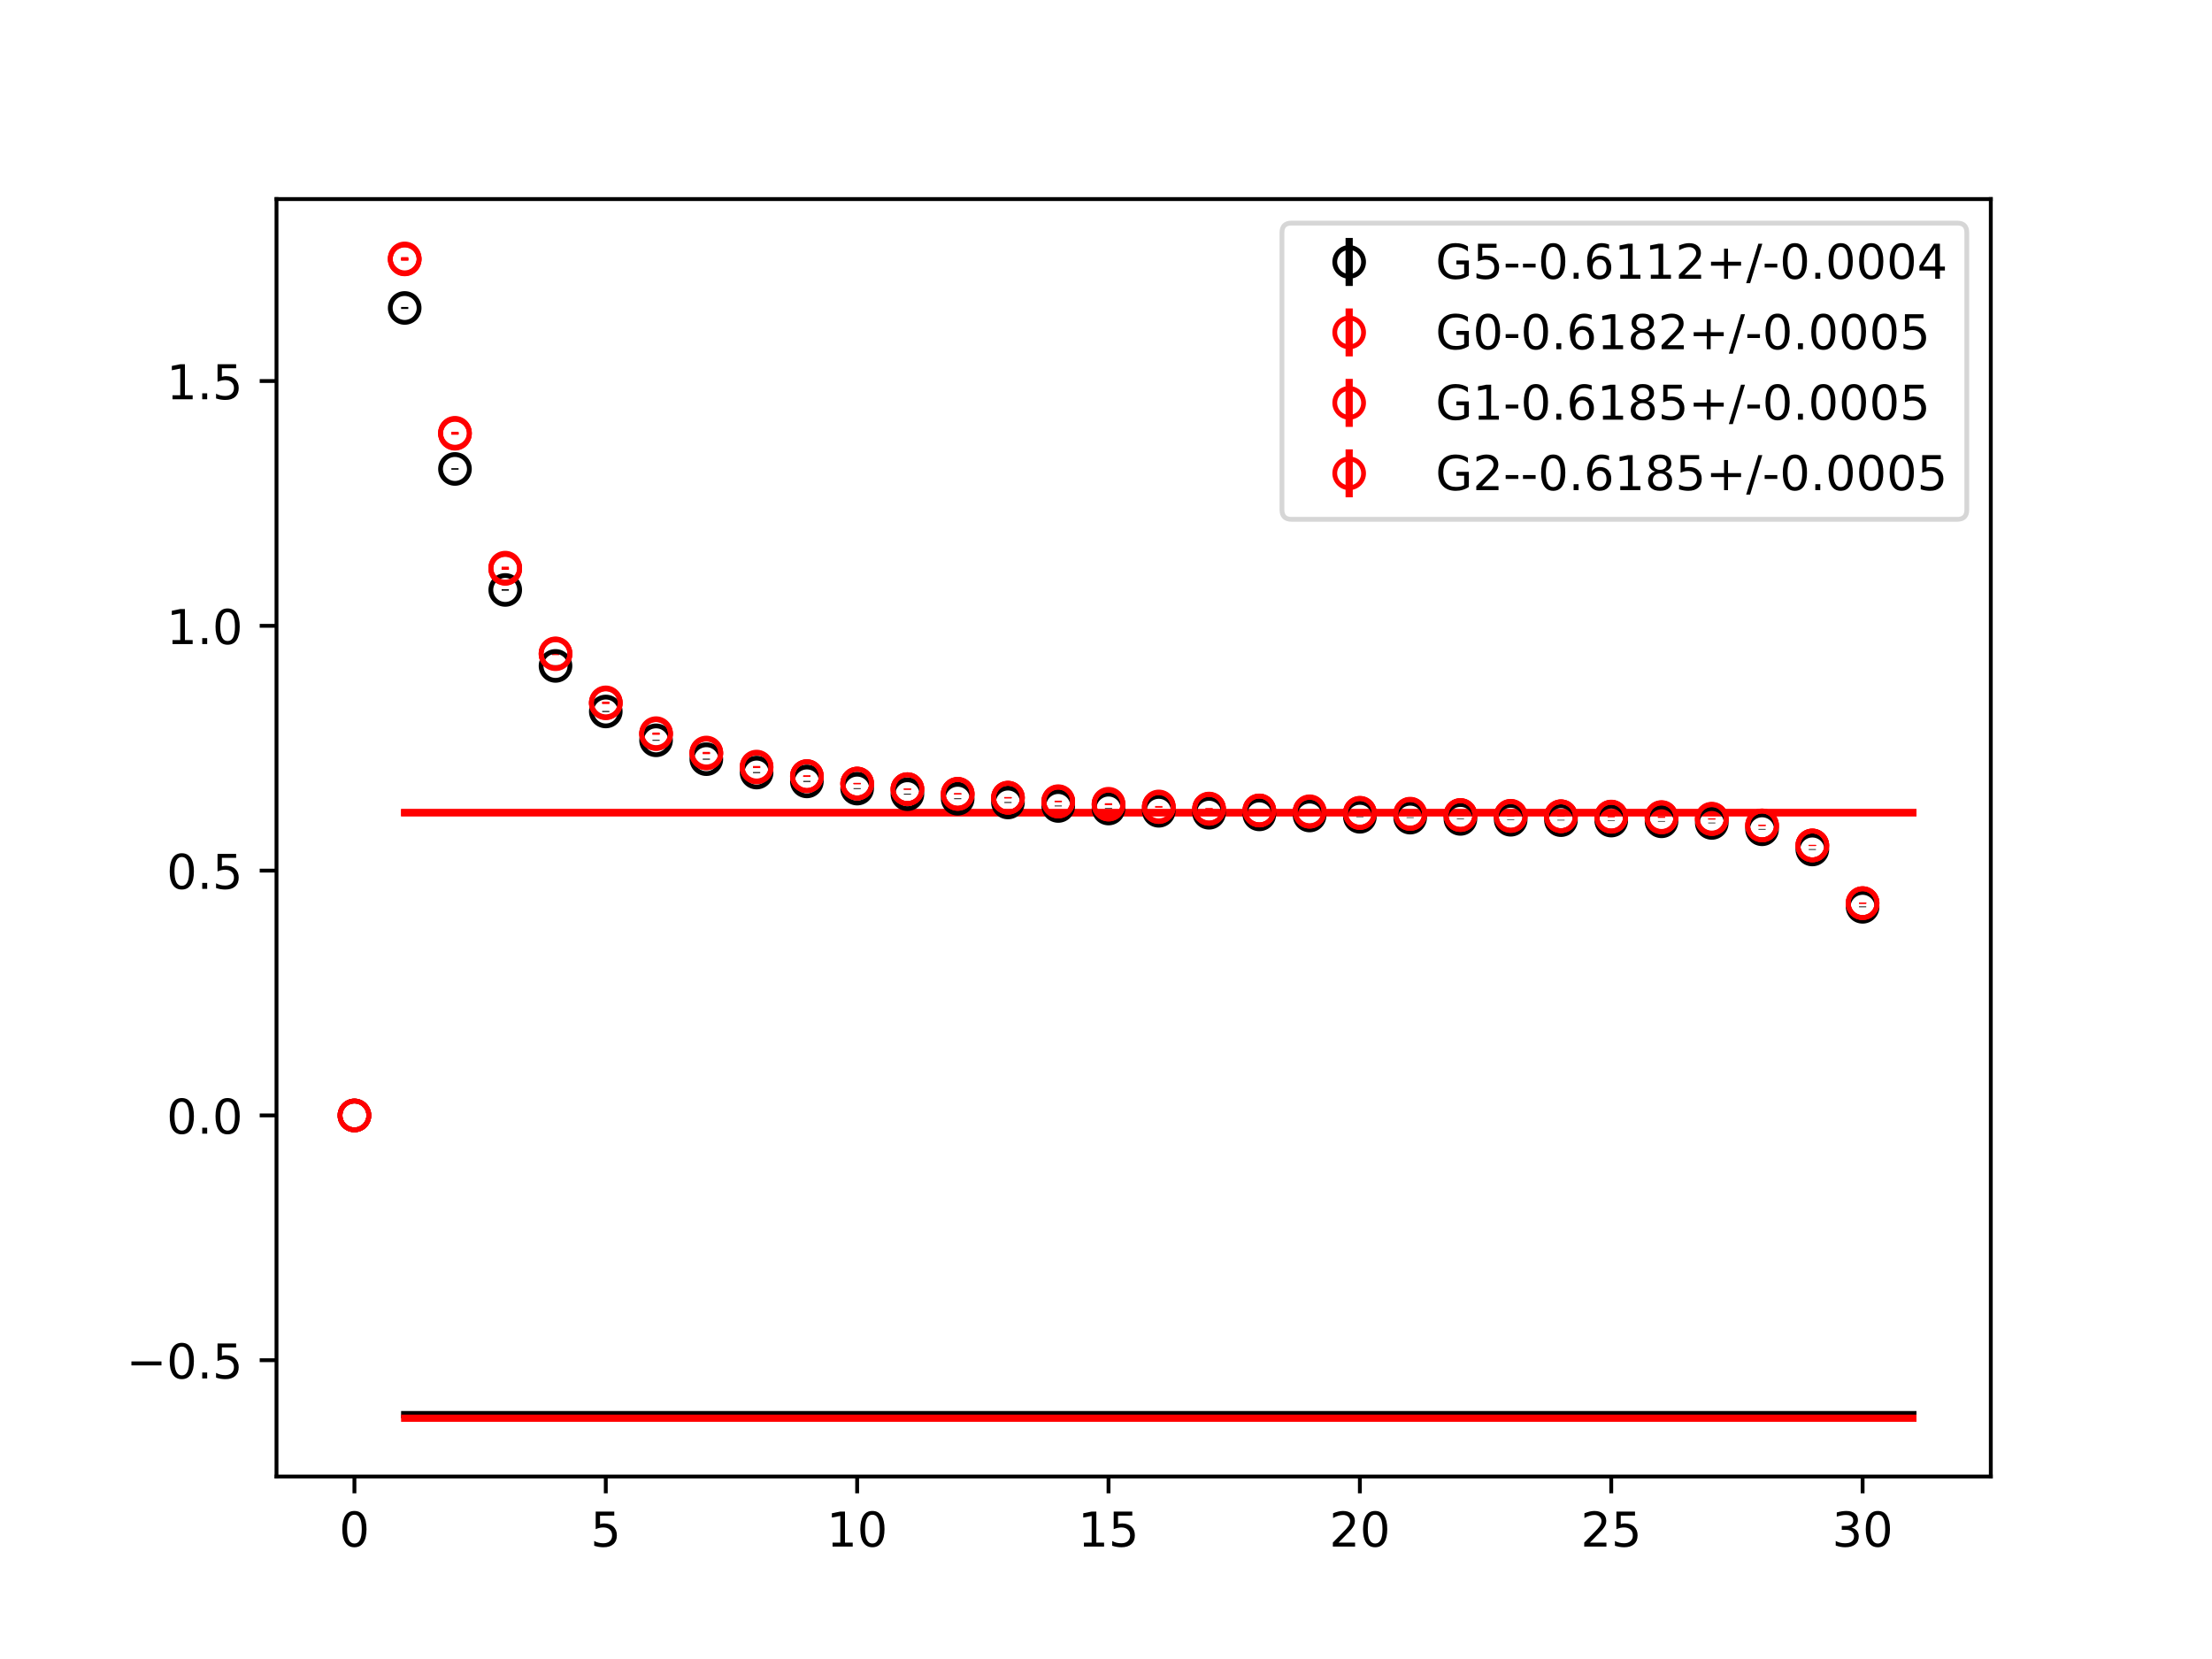 <?xml version="1.0" encoding="utf-8" standalone="no"?>
<!DOCTYPE svg PUBLIC "-//W3C//DTD SVG 1.1//EN"
  "http://www.w3.org/Graphics/SVG/1.1/DTD/svg11.dtd">
<!-- Created with matplotlib (https://matplotlib.org/) -->
<svg height="345.6pt" version="1.1" viewBox="0 0 460.8 345.6" width="460.8pt" xmlns="http://www.w3.org/2000/svg" xmlns:xlink="http://www.w3.org/1999/xlink">
 <defs>
  <style type="text/css">
*{stroke-linecap:butt;stroke-linejoin:round;}
  </style>
 </defs>
 <g id="figure_1">
  <g id="patch_1">
   <path d="M 0 345.6 
L 460.8 345.6 
L 460.8 0 
L 0 0 
z
" style="fill:#ffffff;"/>
  </g>
  <g id="axes_1">
   <g id="patch_2">
    <path d="M 57.6 307.584 
L 414.72 307.584 
L 414.72 41.472 
L 57.6 41.472 
z
" style="fill:#ffffff;"/>
   </g>
   <g id="PolyCollection_1">
    <defs>
     <path d="M 84.305 -50.947 
L 84.305 -50.859 
L 94.778 -50.859 
L 105.251 -50.859 
L 115.724 -50.859 
L 126.196 -50.859 
L 136.669 -50.859 
L 147.142 -50.859 
L 157.615 -50.859 
L 168.087 -50.859 
L 178.56 -50.859 
L 189.033 -50.859 
L 199.505 -50.859 
L 209.978 -50.859 
L 220.451 -50.859 
L 230.924 -50.859 
L 241.396 -50.859 
L 251.869 -50.859 
L 262.342 -50.859 
L 272.815 -50.859 
L 283.287 -50.859 
L 293.76 -50.859 
L 304.233 -50.859 
L 314.705 -50.859 
L 325.178 -50.859 
L 335.651 -50.859 
L 346.124 -50.859 
L 356.596 -50.859 
L 367.069 -50.859 
L 377.542 -50.859 
L 388.015 -50.859 
L 398.487 -50.859 
L 398.487 -50.947 
L 398.487 -50.947 
L 388.015 -50.947 
L 377.542 -50.947 
L 367.069 -50.947 
L 356.596 -50.947 
L 346.124 -50.947 
L 335.651 -50.947 
L 325.178 -50.947 
L 314.705 -50.947 
L 304.233 -50.947 
L 293.76 -50.947 
L 283.287 -50.947 
L 272.815 -50.947 
L 262.342 -50.947 
L 251.869 -50.947 
L 241.396 -50.947 
L 230.924 -50.947 
L 220.451 -50.947 
L 209.978 -50.947 
L 199.505 -50.947 
L 189.033 -50.947 
L 178.56 -50.947 
L 168.087 -50.947 
L 157.615 -50.947 
L 147.142 -50.947 
L 136.669 -50.947 
L 126.196 -50.947 
L 115.724 -50.947 
L 105.251 -50.947 
L 94.778 -50.947 
L 84.305 -50.947 
z
" id="ma01096bac4" style="stroke:#808080;stroke-opacity:0.4;"/>
    </defs>
    <g clip-path="url(#p8b310a3692)">
     <use style="fill:#808080;fill-opacity:0.4;stroke:#808080;stroke-opacity:0.4;" x="0" xlink:href="#ma01096bac4" y="345.6"/>
    </g>
   </g>
   <g id="PolyCollection_2">
    <defs>
     <path d="M 84.305 -176.341 
L 84.305 -176.245 
L 94.778 -176.245 
L 105.251 -176.245 
L 115.724 -176.245 
L 126.196 -176.245 
L 136.669 -176.245 
L 147.142 -176.245 
L 157.615 -176.245 
L 168.087 -176.245 
L 178.56 -176.245 
L 189.033 -176.245 
L 199.505 -176.245 
L 209.978 -176.245 
L 220.451 -176.245 
L 230.924 -176.245 
L 241.396 -176.245 
L 251.869 -176.245 
L 262.342 -176.245 
L 272.815 -176.245 
L 283.287 -176.245 
L 293.76 -176.245 
L 304.233 -176.245 
L 314.705 -176.245 
L 325.178 -176.245 
L 335.651 -176.245 
L 346.124 -176.245 
L 356.596 -176.245 
L 367.069 -176.245 
L 377.542 -176.245 
L 388.015 -176.245 
L 398.487 -176.245 
L 398.487 -176.341 
L 398.487 -176.341 
L 388.015 -176.341 
L 377.542 -176.341 
L 367.069 -176.341 
L 356.596 -176.341 
L 346.124 -176.341 
L 335.651 -176.341 
L 325.178 -176.341 
L 314.705 -176.341 
L 304.233 -176.341 
L 293.76 -176.341 
L 283.287 -176.341 
L 272.815 -176.341 
L 262.342 -176.341 
L 251.869 -176.341 
L 241.396 -176.341 
L 230.924 -176.341 
L 220.451 -176.341 
L 209.978 -176.341 
L 199.505 -176.341 
L 189.033 -176.341 
L 178.56 -176.341 
L 168.087 -176.341 
L 157.615 -176.341 
L 147.142 -176.341 
L 136.669 -176.341 
L 126.196 -176.341 
L 115.724 -176.341 
L 105.251 -176.341 
L 94.778 -176.341 
L 84.305 -176.341 
z
" id="m3ce24b4296" style="stroke:#ff6347;stroke-opacity:0.4;"/>
    </defs>
    <g clip-path="url(#p8b310a3692)">
     <use style="fill:#ff6347;fill-opacity:0.4;stroke:#ff6347;stroke-opacity:0.4;" x="0" xlink:href="#m3ce24b4296" y="345.6"/>
    </g>
   </g>
   <g id="PolyCollection_3">
    <defs>
     <path d="M 84.305 -176.365 
L 84.305 -176.263 
L 94.778 -176.263 
L 105.251 -176.263 
L 115.724 -176.263 
L 126.196 -176.263 
L 136.669 -176.263 
L 147.142 -176.263 
L 157.615 -176.263 
L 168.087 -176.263 
L 178.56 -176.263 
L 189.033 -176.263 
L 199.505 -176.263 
L 209.978 -176.263 
L 220.451 -176.263 
L 230.924 -176.263 
L 241.396 -176.263 
L 251.869 -176.263 
L 262.342 -176.263 
L 272.815 -176.263 
L 283.287 -176.263 
L 293.76 -176.263 
L 304.233 -176.263 
L 314.705 -176.263 
L 325.178 -176.263 
L 335.651 -176.263 
L 346.124 -176.263 
L 356.596 -176.263 
L 367.069 -176.263 
L 377.542 -176.263 
L 388.015 -176.263 
L 398.487 -176.263 
L 398.487 -176.365 
L 398.487 -176.365 
L 388.015 -176.365 
L 377.542 -176.365 
L 367.069 -176.365 
L 356.596 -176.365 
L 346.124 -176.365 
L 335.651 -176.365 
L 325.178 -176.365 
L 314.705 -176.365 
L 304.233 -176.365 
L 293.76 -176.365 
L 283.287 -176.365 
L 272.815 -176.365 
L 262.342 -176.365 
L 251.869 -176.365 
L 241.396 -176.365 
L 230.924 -176.365 
L 220.451 -176.365 
L 209.978 -176.365 
L 199.505 -176.365 
L 189.033 -176.365 
L 178.56 -176.365 
L 168.087 -176.365 
L 157.615 -176.365 
L 147.142 -176.365 
L 136.669 -176.365 
L 126.196 -176.365 
L 115.724 -176.365 
L 105.251 -176.365 
L 94.778 -176.365 
L 84.305 -176.365 
z
" id="m343deb4ef0" style="stroke:#ff6347;stroke-opacity:0.4;"/>
    </defs>
    <g clip-path="url(#p8b310a3692)">
     <use style="fill:#ff6347;fill-opacity:0.4;stroke:#ff6347;stroke-opacity:0.4;" x="0" xlink:href="#m343deb4ef0" y="345.6"/>
    </g>
   </g>
   <g id="PolyCollection_4">
    <defs>
     <path d="M 84.305 -50.207 
L 84.305 -50.112 
L 94.778 -50.112 
L 105.251 -50.112 
L 115.724 -50.112 
L 126.196 -50.112 
L 136.669 -50.112 
L 147.142 -50.112 
L 157.615 -50.112 
L 168.087 -50.112 
L 178.56 -50.112 
L 189.033 -50.112 
L 199.505 -50.112 
L 209.978 -50.112 
L 220.451 -50.112 
L 230.924 -50.112 
L 241.396 -50.112 
L 251.869 -50.112 
L 262.342 -50.112 
L 272.815 -50.112 
L 283.287 -50.112 
L 293.76 -50.112 
L 304.233 -50.112 
L 314.705 -50.112 
L 325.178 -50.112 
L 335.651 -50.112 
L 346.124 -50.112 
L 356.596 -50.112 
L 367.069 -50.112 
L 377.542 -50.112 
L 388.015 -50.112 
L 398.487 -50.112 
L 398.487 -50.207 
L 398.487 -50.207 
L 388.015 -50.207 
L 377.542 -50.207 
L 367.069 -50.207 
L 356.596 -50.207 
L 346.124 -50.207 
L 335.651 -50.207 
L 325.178 -50.207 
L 314.705 -50.207 
L 304.233 -50.207 
L 293.76 -50.207 
L 283.287 -50.207 
L 272.815 -50.207 
L 262.342 -50.207 
L 251.869 -50.207 
L 241.396 -50.207 
L 230.924 -50.207 
L 220.451 -50.207 
L 209.978 -50.207 
L 199.505 -50.207 
L 189.033 -50.207 
L 178.56 -50.207 
L 168.087 -50.207 
L 157.615 -50.207 
L 147.142 -50.207 
L 136.669 -50.207 
L 126.196 -50.207 
L 115.724 -50.207 
L 105.251 -50.207 
L 94.778 -50.207 
L 84.305 -50.207 
z
" id="m5641abc594" style="stroke:#ff6347;stroke-opacity:0.4;"/>
    </defs>
    <g clip-path="url(#p8b310a3692)">
     <use style="fill:#ff6347;fill-opacity:0.4;stroke:#ff6347;stroke-opacity:0.4;" x="0" xlink:href="#m5641abc594" y="345.6"/>
    </g>
   </g>
   <g id="matplotlib.axis_1">
    <g id="xtick_1">
     <g id="line2d_1">
      <defs>
       <path d="M 0 0 
L 0 3.5 
" id="mb428e36e4c" style="stroke:#000000;stroke-width:0.8;"/>
      </defs>
      <g>
       <use style="stroke:#000000;stroke-width:0.8;" x="73.833" xlink:href="#mb428e36e4c" y="307.584"/>
      </g>
     </g>
     <g id="text_1">
      <!-- 0 -->
      <defs>
       <path d="M 31.781 66.406 
Q 24.172 66.406 20.328 58.906 
Q 16.5 51.422 16.5 36.375 
Q 16.5 21.391 20.328 13.891 
Q 24.172 6.391 31.781 6.391 
Q 39.453 6.391 43.281 13.891 
Q 47.125 21.391 47.125 36.375 
Q 47.125 51.422 43.281 58.906 
Q 39.453 66.406 31.781 66.406 
z
M 31.781 74.219 
Q 44.047 74.219 50.516 64.516 
Q 56.984 54.828 56.984 36.375 
Q 56.984 17.969 50.516 8.266 
Q 44.047 -1.422 31.781 -1.422 
Q 19.531 -1.422 13.062 8.266 
Q 6.594 17.969 6.594 36.375 
Q 6.594 54.828 13.062 64.516 
Q 19.531 74.219 31.781 74.219 
z
" id="DejaVuSans-48"/>
      </defs>
      <g transform="translate(70.651 322.182)scale(0.1 -0.1)">
       <use xlink:href="#DejaVuSans-48"/>
      </g>
     </g>
    </g>
    <g id="xtick_2">
     <g id="line2d_2">
      <g>
       <use style="stroke:#000000;stroke-width:0.8;" x="126.196" xlink:href="#mb428e36e4c" y="307.584"/>
      </g>
     </g>
     <g id="text_2">
      <!-- 5 -->
      <defs>
       <path d="M 10.797 72.906 
L 49.516 72.906 
L 49.516 64.594 
L 19.828 64.594 
L 19.828 46.734 
Q 21.969 47.469 24.109 47.828 
Q 26.266 48.188 28.422 48.188 
Q 40.625 48.188 47.75 41.5 
Q 54.891 34.812 54.891 23.391 
Q 54.891 11.625 47.562 5.094 
Q 40.234 -1.422 26.906 -1.422 
Q 22.312 -1.422 17.547 -0.641 
Q 12.797 0.141 7.719 1.703 
L 7.719 11.625 
Q 12.109 9.234 16.797 8.062 
Q 21.484 6.891 26.703 6.891 
Q 35.156 6.891 40.078 11.328 
Q 45.016 15.766 45.016 23.391 
Q 45.016 31 40.078 35.438 
Q 35.156 39.891 26.703 39.891 
Q 22.75 39.891 18.812 39.016 
Q 14.891 38.141 10.797 36.281 
z
" id="DejaVuSans-53"/>
      </defs>
      <g transform="translate(123.015 322.182)scale(0.1 -0.1)">
       <use xlink:href="#DejaVuSans-53"/>
      </g>
     </g>
    </g>
    <g id="xtick_3">
     <g id="line2d_3">
      <g>
       <use style="stroke:#000000;stroke-width:0.8;" x="178.56" xlink:href="#mb428e36e4c" y="307.584"/>
      </g>
     </g>
     <g id="text_3">
      <!-- 10 -->
      <defs>
       <path d="M 12.406 8.297 
L 28.516 8.297 
L 28.516 63.922 
L 10.984 60.406 
L 10.984 69.391 
L 28.422 72.906 
L 38.281 72.906 
L 38.281 8.297 
L 54.391 8.297 
L 54.391 0 
L 12.406 0 
z
" id="DejaVuSans-49"/>
      </defs>
      <g transform="translate(172.197 322.182)scale(0.1 -0.1)">
       <use xlink:href="#DejaVuSans-49"/>
       <use x="63.623" xlink:href="#DejaVuSans-48"/>
      </g>
     </g>
    </g>
    <g id="xtick_4">
     <g id="line2d_4">
      <g>
       <use style="stroke:#000000;stroke-width:0.8;" x="230.924" xlink:href="#mb428e36e4c" y="307.584"/>
      </g>
     </g>
     <g id="text_4">
      <!-- 15 -->
      <g transform="translate(224.561 322.182)scale(0.1 -0.1)">
       <use xlink:href="#DejaVuSans-49"/>
       <use x="63.623" xlink:href="#DejaVuSans-53"/>
      </g>
     </g>
    </g>
    <g id="xtick_5">
     <g id="line2d_5">
      <g>
       <use style="stroke:#000000;stroke-width:0.8;" x="283.287" xlink:href="#mb428e36e4c" y="307.584"/>
      </g>
     </g>
     <g id="text_5">
      <!-- 20 -->
      <defs>
       <path d="M 19.188 8.297 
L 53.609 8.297 
L 53.609 0 
L 7.328 0 
L 7.328 8.297 
Q 12.938 14.109 22.625 23.891 
Q 32.328 33.688 34.812 36.531 
Q 39.547 41.844 41.422 45.531 
Q 43.312 49.219 43.312 52.781 
Q 43.312 58.594 39.234 62.25 
Q 35.156 65.922 28.609 65.922 
Q 23.969 65.922 18.812 64.312 
Q 13.672 62.703 7.812 59.422 
L 7.812 69.391 
Q 13.766 71.781 18.938 73 
Q 24.125 74.219 28.422 74.219 
Q 39.75 74.219 46.484 68.547 
Q 53.219 62.891 53.219 53.422 
Q 53.219 48.922 51.531 44.891 
Q 49.859 40.875 45.406 35.406 
Q 44.188 33.984 37.641 27.219 
Q 31.109 20.453 19.188 8.297 
z
" id="DejaVuSans-50"/>
      </defs>
      <g transform="translate(276.925 322.182)scale(0.1 -0.1)">
       <use xlink:href="#DejaVuSans-50"/>
       <use x="63.623" xlink:href="#DejaVuSans-48"/>
      </g>
     </g>
    </g>
    <g id="xtick_6">
     <g id="line2d_6">
      <g>
       <use style="stroke:#000000;stroke-width:0.8;" x="335.651" xlink:href="#mb428e36e4c" y="307.584"/>
      </g>
     </g>
     <g id="text_6">
      <!-- 25 -->
      <g transform="translate(329.288 322.182)scale(0.1 -0.1)">
       <use xlink:href="#DejaVuSans-50"/>
       <use x="63.623" xlink:href="#DejaVuSans-53"/>
      </g>
     </g>
    </g>
    <g id="xtick_7">
     <g id="line2d_7">
      <g>
       <use style="stroke:#000000;stroke-width:0.8;" x="388.015" xlink:href="#mb428e36e4c" y="307.584"/>
      </g>
     </g>
     <g id="text_7">
      <!-- 30 -->
      <defs>
       <path d="M 40.578 39.312 
Q 47.656 37.797 51.625 33 
Q 55.609 28.219 55.609 21.188 
Q 55.609 10.406 48.188 4.484 
Q 40.766 -1.422 27.094 -1.422 
Q 22.516 -1.422 17.656 -0.516 
Q 12.797 0.391 7.625 2.203 
L 7.625 11.719 
Q 11.719 9.328 16.594 8.109 
Q 21.484 6.891 26.812 6.891 
Q 36.078 6.891 40.938 10.547 
Q 45.797 14.203 45.797 21.188 
Q 45.797 27.641 41.281 31.266 
Q 36.766 34.906 28.719 34.906 
L 20.219 34.906 
L 20.219 43.016 
L 29.109 43.016 
Q 36.375 43.016 40.234 45.922 
Q 44.094 48.828 44.094 54.297 
Q 44.094 59.906 40.109 62.906 
Q 36.141 65.922 28.719 65.922 
Q 24.656 65.922 20.016 65.031 
Q 15.375 64.156 9.812 62.312 
L 9.812 71.094 
Q 15.438 72.656 20.344 73.438 
Q 25.25 74.219 29.594 74.219 
Q 40.828 74.219 47.359 69.109 
Q 53.906 64.016 53.906 55.328 
Q 53.906 49.266 50.438 45.094 
Q 46.969 40.922 40.578 39.312 
z
" id="DejaVuSans-51"/>
      </defs>
      <g transform="translate(381.652 322.182)scale(0.1 -0.1)">
       <use xlink:href="#DejaVuSans-51"/>
       <use x="63.623" xlink:href="#DejaVuSans-48"/>
      </g>
     </g>
    </g>
   </g>
   <g id="matplotlib.axis_2">
    <g id="ytick_1">
     <g id="line2d_8">
      <defs>
       <path d="M 0 0 
L -3.5 0 
" id="m4d11b89b4a" style="stroke:#000000;stroke-width:0.8;"/>
      </defs>
      <g>
       <use style="stroke:#000000;stroke-width:0.8;" x="57.6" xlink:href="#m4d11b89b4a" y="283.359"/>
      </g>
     </g>
     <g id="text_8">
      <!-- −0.5 -->
      <defs>
       <path d="M 10.594 35.5 
L 73.188 35.5 
L 73.188 27.203 
L 10.594 27.203 
z
" id="DejaVuSans-8722"/>
       <path d="M 10.688 12.406 
L 21 12.406 
L 21 0 
L 10.688 0 
z
" id="DejaVuSans-46"/>
      </defs>
      <g transform="translate(26.317 287.158)scale(0.1 -0.1)">
       <use xlink:href="#DejaVuSans-8722"/>
       <use x="83.789" xlink:href="#DejaVuSans-48"/>
       <use x="147.412" xlink:href="#DejaVuSans-46"/>
       <use x="179.199" xlink:href="#DejaVuSans-53"/>
      </g>
     </g>
    </g>
    <g id="ytick_2">
     <g id="line2d_9">
      <g>
       <use style="stroke:#000000;stroke-width:0.8;" x="57.6" xlink:href="#m4d11b89b4a" y="232.363"/>
      </g>
     </g>
     <g id="text_9">
      <!-- 0.0 -->
      <g transform="translate(34.697 236.162)scale(0.1 -0.1)">
       <use xlink:href="#DejaVuSans-48"/>
       <use x="63.623" xlink:href="#DejaVuSans-46"/>
       <use x="95.41" xlink:href="#DejaVuSans-48"/>
      </g>
     </g>
    </g>
    <g id="ytick_3">
     <g id="line2d_10">
      <g>
       <use style="stroke:#000000;stroke-width:0.8;" x="57.6" xlink:href="#m4d11b89b4a" y="181.367"/>
      </g>
     </g>
     <g id="text_10">
      <!-- 0.5 -->
      <g transform="translate(34.697 185.166)scale(0.1 -0.1)">
       <use xlink:href="#DejaVuSans-48"/>
       <use x="63.623" xlink:href="#DejaVuSans-46"/>
       <use x="95.41" xlink:href="#DejaVuSans-53"/>
      </g>
     </g>
    </g>
    <g id="ytick_4">
     <g id="line2d_11">
      <g>
       <use style="stroke:#000000;stroke-width:0.8;" x="57.6" xlink:href="#m4d11b89b4a" y="130.371"/>
      </g>
     </g>
     <g id="text_11">
      <!-- 1.0 -->
      <g transform="translate(34.697 134.17)scale(0.1 -0.1)">
       <use xlink:href="#DejaVuSans-49"/>
       <use x="63.623" xlink:href="#DejaVuSans-46"/>
       <use x="95.41" xlink:href="#DejaVuSans-48"/>
      </g>
     </g>
    </g>
    <g id="ytick_5">
     <g id="line2d_12">
      <g>
       <use style="stroke:#000000;stroke-width:0.8;" x="57.6" xlink:href="#m4d11b89b4a" y="79.375"/>
      </g>
     </g>
     <g id="text_12">
      <!-- 1.5 -->
      <g transform="translate(34.697 83.175)scale(0.1 -0.1)">
       <use xlink:href="#DejaVuSans-49"/>
       <use x="63.623" xlink:href="#DejaVuSans-46"/>
       <use x="95.41" xlink:href="#DejaVuSans-53"/>
      </g>
     </g>
    </g>
   </g>
   <g id="LineCollection_1">
    <path clip-path="url(#p8b310a3692)" d="M 73.833 232.363 
L 73.833 232.363 
" style="fill:none;stroke:#000000;stroke-width:1.5;"/>
    <path clip-path="url(#p8b310a3692)" d="M 84.305 64.362 
L 84.305 63.945 
" style="fill:none;stroke:#000000;stroke-width:1.5;"/>
    <path clip-path="url(#p8b310a3692)" d="M 94.778 97.852 
L 94.778 97.53 
" style="fill:none;stroke:#000000;stroke-width:1.5;"/>
    <path clip-path="url(#p8b310a3692)" d="M 105.251 123.053 
L 105.251 122.74 
" style="fill:none;stroke:#000000;stroke-width:1.5;"/>
    <path clip-path="url(#p8b310a3692)" d="M 115.724 138.863 
L 115.724 138.578 
" style="fill:none;stroke:#000000;stroke-width:1.5;"/>
    <path clip-path="url(#p8b310a3692)" d="M 126.196 148.326 
L 126.196 148.104 
" style="fill:none;stroke:#000000;stroke-width:1.5;"/>
    <path clip-path="url(#p8b310a3692)" d="M 136.669 154.318 
L 136.669 154.123 
" style="fill:none;stroke:#000000;stroke-width:1.5;"/>
    <path clip-path="url(#p8b310a3692)" d="M 147.142 158.252 
L 147.142 158.045 
" style="fill:none;stroke:#000000;stroke-width:1.5;"/>
    <path clip-path="url(#p8b310a3692)" d="M 157.615 161.047 
L 157.615 160.837 
" style="fill:none;stroke:#000000;stroke-width:1.5;"/>
    <path clip-path="url(#p8b310a3692)" d="M 168.087 162.888 
L 168.087 162.678 
" style="fill:none;stroke:#000000;stroke-width:1.5;"/>
    <path clip-path="url(#p8b310a3692)" d="M 178.56 164.369 
L 178.56 164.193 
" style="fill:none;stroke:#000000;stroke-width:1.5;"/>
    <path clip-path="url(#p8b310a3692)" d="M 189.033 165.527 
L 189.033 165.365 
" style="fill:none;stroke:#000000;stroke-width:1.5;"/>
    <path clip-path="url(#p8b310a3692)" d="M 199.505 166.473 
L 199.505 166.306 
" style="fill:none;stroke:#000000;stroke-width:1.5;"/>
    <path clip-path="url(#p8b310a3692)" d="M 209.978 167.266 
L 209.978 167.08 
" style="fill:none;stroke:#000000;stroke-width:1.5;"/>
    <path clip-path="url(#p8b310a3692)" d="M 220.451 167.982 
L 220.451 167.816 
" style="fill:none;stroke:#000000;stroke-width:1.5;"/>
    <path clip-path="url(#p8b310a3692)" d="M 230.924 168.522 
L 230.924 168.343 
" style="fill:none;stroke:#000000;stroke-width:1.5;"/>
    <path clip-path="url(#p8b310a3692)" d="M 241.396 168.99 
L 241.396 168.82 
" style="fill:none;stroke:#000000;stroke-width:1.5;"/>
    <path clip-path="url(#p8b310a3692)" d="M 251.869 169.392 
L 251.869 169.237 
" style="fill:none;stroke:#000000;stroke-width:1.5;"/>
    <path clip-path="url(#p8b310a3692)" d="M 262.342 169.719 
L 262.342 169.584 
" style="fill:none;stroke:#000000;stroke-width:1.5;"/>
    <path clip-path="url(#p8b310a3692)" d="M 272.815 169.951 
L 272.815 169.816 
" style="fill:none;stroke:#000000;stroke-width:1.5;"/>
    <path clip-path="url(#p8b310a3692)" d="M 283.287 170.219 
L 283.287 170.089 
" style="fill:none;stroke:#000000;stroke-width:1.5;"/>
    <path clip-path="url(#p8b310a3692)" d="M 293.76 170.391 
L 293.76 170.267 
" style="fill:none;stroke:#000000;stroke-width:1.5;"/>
    <path clip-path="url(#p8b310a3692)" d="M 304.233 170.651 
L 304.233 170.531 
" style="fill:none;stroke:#000000;stroke-width:1.5;"/>
    <path clip-path="url(#p8b310a3692)" d="M 314.705 170.828 
L 314.705 170.717 
" style="fill:none;stroke:#000000;stroke-width:1.5;"/>
    <path clip-path="url(#p8b310a3692)" d="M 325.178 170.911 
L 325.178 170.794 
" style="fill:none;stroke:#000000;stroke-width:1.5;"/>
    <path clip-path="url(#p8b310a3692)" d="M 335.651 170.996 
L 335.651 170.889 
" style="fill:none;stroke:#000000;stroke-width:1.5;"/>
    <path clip-path="url(#p8b310a3692)" d="M 346.124 171.159 
L 346.124 171.035 
" style="fill:none;stroke:#000000;stroke-width:1.5;"/>
    <path clip-path="url(#p8b310a3692)" d="M 356.596 171.505 
L 356.596 171.363 
" style="fill:none;stroke:#000000;stroke-width:1.5;"/>
    <path clip-path="url(#p8b310a3692)" d="M 367.069 172.828 
L 367.069 172.683 
" style="fill:none;stroke:#000000;stroke-width:1.5;"/>
    <path clip-path="url(#p8b310a3692)" d="M 377.542 177.046 
L 377.542 176.886 
" style="fill:none;stroke:#000000;stroke-width:1.5;"/>
    <path clip-path="url(#p8b310a3692)" d="M 388.015 188.991 
L 388.015 188.823 
" style="fill:none;stroke:#000000;stroke-width:1.5;"/>
   </g>
   <g id="LineCollection_2">
    <path clip-path="url(#p8b310a3692)" d="M 73.833 232.363 
L 73.833 232.363 
" style="fill:none;stroke:#ff0000;stroke-width:1.5;"/>
    <path clip-path="url(#p8b310a3692)" d="M 84.305 54.291 
L 84.305 53.795 
" style="fill:none;stroke:#ff0000;stroke-width:1.5;"/>
    <path clip-path="url(#p8b310a3692)" d="M 94.778 90.56 
L 94.778 90.158 
" style="fill:none;stroke:#ff0000;stroke-width:1.5;"/>
    <path clip-path="url(#p8b310a3692)" d="M 105.251 118.697 
L 105.251 118.316 
" style="fill:none;stroke:#ff0000;stroke-width:1.5;"/>
    <path clip-path="url(#p8b310a3692)" d="M 115.724 136.469 
L 115.724 136.1 
" style="fill:none;stroke:#ff0000;stroke-width:1.5;"/>
    <path clip-path="url(#p8b310a3692)" d="M 126.196 146.588 
L 126.196 146.307 
" style="fill:none;stroke:#ff0000;stroke-width:1.5;"/>
    <path clip-path="url(#p8b310a3692)" d="M 136.669 153.023 
L 136.669 152.769 
" style="fill:none;stroke:#ff0000;stroke-width:1.5;"/>
    <path clip-path="url(#p8b310a3692)" d="M 147.142 157.096 
L 147.142 156.832 
" style="fill:none;stroke:#ff0000;stroke-width:1.5;"/>
    <path clip-path="url(#p8b310a3692)" d="M 157.615 159.951 
L 157.615 159.701 
" style="fill:none;stroke:#ff0000;stroke-width:1.5;"/>
    <path clip-path="url(#p8b310a3692)" d="M 168.087 161.785 
L 168.087 161.532 
" style="fill:none;stroke:#ff0000;stroke-width:1.5;"/>
    <path clip-path="url(#p8b310a3692)" d="M 178.56 163.333 
L 178.56 163.107 
" style="fill:none;stroke:#ff0000;stroke-width:1.5;"/>
    <path clip-path="url(#p8b310a3692)" d="M 189.033 164.504 
L 189.033 164.3 
" style="fill:none;stroke:#ff0000;stroke-width:1.5;"/>
    <path clip-path="url(#p8b310a3692)" d="M 199.505 165.515 
L 199.505 165.316 
" style="fill:none;stroke:#ff0000;stroke-width:1.5;"/>
    <path clip-path="url(#p8b310a3692)" d="M 209.978 166.318 
L 209.978 166.096 
" style="fill:none;stroke:#ff0000;stroke-width:1.5;"/>
    <path clip-path="url(#p8b310a3692)" d="M 220.451 167.089 
L 220.451 166.894 
" style="fill:none;stroke:#ff0000;stroke-width:1.5;"/>
    <path clip-path="url(#p8b310a3692)" d="M 230.924 167.703 
L 230.924 167.511 
" style="fill:none;stroke:#ff0000;stroke-width:1.5;"/>
    <path clip-path="url(#p8b310a3692)" d="M 241.396 168.205 
L 241.396 168.019 
" style="fill:none;stroke:#ff0000;stroke-width:1.5;"/>
    <path clip-path="url(#p8b310a3692)" d="M 251.869 168.591 
L 251.869 168.41 
" style="fill:none;stroke:#ff0000;stroke-width:1.5;"/>
    <path clip-path="url(#p8b310a3692)" d="M 262.342 168.91 
L 262.342 168.753 
" style="fill:none;stroke:#ff0000;stroke-width:1.5;"/>
    <path clip-path="url(#p8b310a3692)" d="M 272.815 169.184 
L 272.815 169.034 
" style="fill:none;stroke:#ff0000;stroke-width:1.5;"/>
    <path clip-path="url(#p8b310a3692)" d="M 283.287 169.413 
L 283.287 169.276 
" style="fill:none;stroke:#ff0000;stroke-width:1.5;"/>
    <path clip-path="url(#p8b310a3692)" d="M 293.76 169.657 
L 293.76 169.506 
" style="fill:none;stroke:#ff0000;stroke-width:1.5;"/>
    <path clip-path="url(#p8b310a3692)" d="M 304.233 169.868 
L 304.233 169.728 
" style="fill:none;stroke:#ff0000;stroke-width:1.5;"/>
    <path clip-path="url(#p8b310a3692)" d="M 314.705 170.029 
L 314.705 169.896 
" style="fill:none;stroke:#ff0000;stroke-width:1.5;"/>
    <path clip-path="url(#p8b310a3692)" d="M 325.178 170.127 
L 325.178 169.985 
" style="fill:none;stroke:#ff0000;stroke-width:1.5;"/>
    <path clip-path="url(#p8b310a3692)" d="M 335.651 170.194 
L 335.651 170.064 
" style="fill:none;stroke:#ff0000;stroke-width:1.5;"/>
    <path clip-path="url(#p8b310a3692)" d="M 346.124 170.328 
L 346.124 170.189 
" style="fill:none;stroke:#ff0000;stroke-width:1.5;"/>
    <path clip-path="url(#p8b310a3692)" d="M 356.596 170.724 
L 356.596 170.555 
" style="fill:none;stroke:#ff0000;stroke-width:1.5;"/>
    <path clip-path="url(#p8b310a3692)" d="M 367.069 172.046 
L 367.069 171.859 
" style="fill:none;stroke:#ff0000;stroke-width:1.5;"/>
    <path clip-path="url(#p8b310a3692)" d="M 377.542 176.217 
L 377.542 176.007 
" style="fill:none;stroke:#ff0000;stroke-width:1.5;"/>
    <path clip-path="url(#p8b310a3692)" d="M 388.015 188.279 
L 388.015 188.056 
" style="fill:none;stroke:#ff0000;stroke-width:1.5;"/>
   </g>
   <g id="LineCollection_3">
    <path clip-path="url(#p8b310a3692)" d="M 73.833 232.363 
L 73.833 232.363 
" style="fill:none;stroke:#ff0000;stroke-width:1.5;"/>
    <path clip-path="url(#p8b310a3692)" d="M 84.305 54.261 
L 84.305 53.732 
" style="fill:none;stroke:#ff0000;stroke-width:1.5;"/>
    <path clip-path="url(#p8b310a3692)" d="M 94.778 90.476 
L 94.778 90.072 
" style="fill:none;stroke:#ff0000;stroke-width:1.5;"/>
    <path clip-path="url(#p8b310a3692)" d="M 105.251 118.635 
L 105.251 118.245 
" style="fill:none;stroke:#ff0000;stroke-width:1.5;"/>
    <path clip-path="url(#p8b310a3692)" d="M 115.724 136.357 
L 115.724 136.001 
" style="fill:none;stroke:#ff0000;stroke-width:1.5;"/>
    <path clip-path="url(#p8b310a3692)" d="M 126.196 146.65 
L 126.196 146.377 
" style="fill:none;stroke:#ff0000;stroke-width:1.5;"/>
    <path clip-path="url(#p8b310a3692)" d="M 136.669 153.051 
L 136.669 152.789 
" style="fill:none;stroke:#ff0000;stroke-width:1.5;"/>
    <path clip-path="url(#p8b310a3692)" d="M 147.142 157.046 
L 147.142 156.786 
" style="fill:none;stroke:#ff0000;stroke-width:1.5;"/>
    <path clip-path="url(#p8b310a3692)" d="M 157.615 159.997 
L 157.615 159.759 
" style="fill:none;stroke:#ff0000;stroke-width:1.5;"/>
    <path clip-path="url(#p8b310a3692)" d="M 168.087 161.844 
L 168.087 161.583 
" style="fill:none;stroke:#ff0000;stroke-width:1.5;"/>
    <path clip-path="url(#p8b310a3692)" d="M 178.56 163.368 
L 178.56 163.139 
" style="fill:none;stroke:#ff0000;stroke-width:1.5;"/>
    <path clip-path="url(#p8b310a3692)" d="M 189.033 164.48 
L 189.033 164.29 
" style="fill:none;stroke:#ff0000;stroke-width:1.5;"/>
    <path clip-path="url(#p8b310a3692)" d="M 199.505 165.465 
L 199.505 165.267 
" style="fill:none;stroke:#ff0000;stroke-width:1.5;"/>
    <path clip-path="url(#p8b310a3692)" d="M 209.978 166.25 
L 209.978 166.033 
" style="fill:none;stroke:#ff0000;stroke-width:1.5;"/>
    <path clip-path="url(#p8b310a3692)" d="M 220.451 166.99 
L 220.451 166.801 
" style="fill:none;stroke:#ff0000;stroke-width:1.5;"/>
    <path clip-path="url(#p8b310a3692)" d="M 230.924 167.533 
L 230.924 167.327 
" style="fill:none;stroke:#ff0000;stroke-width:1.5;"/>
    <path clip-path="url(#p8b310a3692)" d="M 241.396 168.081 
L 241.396 167.902 
" style="fill:none;stroke:#ff0000;stroke-width:1.5;"/>
    <path clip-path="url(#p8b310a3692)" d="M 251.869 168.516 
L 251.869 168.341 
" style="fill:none;stroke:#ff0000;stroke-width:1.5;"/>
    <path clip-path="url(#p8b310a3692)" d="M 262.342 168.892 
L 262.342 168.737 
" style="fill:none;stroke:#ff0000;stroke-width:1.5;"/>
    <path clip-path="url(#p8b310a3692)" d="M 272.815 169.076 
L 272.815 168.919 
" style="fill:none;stroke:#ff0000;stroke-width:1.5;"/>
    <path clip-path="url(#p8b310a3692)" d="M 283.287 169.374 
L 283.287 169.229 
" style="fill:none;stroke:#ff0000;stroke-width:1.5;"/>
    <path clip-path="url(#p8b310a3692)" d="M 293.76 169.566 
L 293.76 169.42 
" style="fill:none;stroke:#ff0000;stroke-width:1.5;"/>
    <path clip-path="url(#p8b310a3692)" d="M 304.233 169.83 
L 304.233 169.691 
" style="fill:none;stroke:#ff0000;stroke-width:1.5;"/>
    <path clip-path="url(#p8b310a3692)" d="M 314.705 169.998 
L 314.705 169.868 
" style="fill:none;stroke:#ff0000;stroke-width:1.5;"/>
    <path clip-path="url(#p8b310a3692)" d="M 325.178 170.092 
L 325.178 169.963 
" style="fill:none;stroke:#ff0000;stroke-width:1.5;"/>
    <path clip-path="url(#p8b310a3692)" d="M 335.651 170.16 
L 335.651 170.029 
" style="fill:none;stroke:#ff0000;stroke-width:1.5;"/>
    <path clip-path="url(#p8b310a3692)" d="M 346.124 170.272 
L 346.124 170.121 
" style="fill:none;stroke:#ff0000;stroke-width:1.5;"/>
    <path clip-path="url(#p8b310a3692)" d="M 356.596 170.617 
L 356.596 170.454 
" style="fill:none;stroke:#ff0000;stroke-width:1.5;"/>
    <path clip-path="url(#p8b310a3692)" d="M 367.069 172.018 
L 367.069 171.846 
" style="fill:none;stroke:#ff0000;stroke-width:1.5;"/>
    <path clip-path="url(#p8b310a3692)" d="M 377.542 176.217 
L 377.542 176.018 
" style="fill:none;stroke:#ff0000;stroke-width:1.5;"/>
    <path clip-path="url(#p8b310a3692)" d="M 388.015 188.23 
L 388.015 188.026 
" style="fill:none;stroke:#ff0000;stroke-width:1.5;"/>
   </g>
   <g id="LineCollection_4">
    <path clip-path="url(#p8b310a3692)" d="M 73.833 232.363 
L 73.833 232.363 
" style="fill:none;stroke:#ff0000;stroke-width:1.5;"/>
    <path clip-path="url(#p8b310a3692)" d="M 84.305 54.09 
L 84.305 53.568 
" style="fill:none;stroke:#ff0000;stroke-width:1.5;"/>
    <path clip-path="url(#p8b310a3692)" d="M 94.778 90.365 
L 94.778 89.945 
" style="fill:none;stroke:#ff0000;stroke-width:1.5;"/>
    <path clip-path="url(#p8b310a3692)" d="M 105.251 118.449 
L 105.251 118.048 
" style="fill:none;stroke:#ff0000;stroke-width:1.5;"/>
    <path clip-path="url(#p8b310a3692)" d="M 115.724 136.273 
L 115.724 135.925 
" style="fill:none;stroke:#ff0000;stroke-width:1.5;"/>
    <path clip-path="url(#p8b310a3692)" d="M 126.196 146.456 
L 126.196 146.165 
" style="fill:none;stroke:#ff0000;stroke-width:1.5;"/>
    <path clip-path="url(#p8b310a3692)" d="M 136.669 152.845 
L 136.669 152.609 
" style="fill:none;stroke:#ff0000;stroke-width:1.5;"/>
    <path clip-path="url(#p8b310a3692)" d="M 147.142 156.883 
L 147.142 156.638 
" style="fill:none;stroke:#ff0000;stroke-width:1.5;"/>
    <path clip-path="url(#p8b310a3692)" d="M 157.615 159.796 
L 157.615 159.578 
" style="fill:none;stroke:#ff0000;stroke-width:1.5;"/>
    <path clip-path="url(#p8b310a3692)" d="M 168.087 161.815 
L 168.087 161.575 
" style="fill:none;stroke:#ff0000;stroke-width:1.5;"/>
    <path clip-path="url(#p8b310a3692)" d="M 178.56 163.325 
L 178.56 163.098 
" style="fill:none;stroke:#ff0000;stroke-width:1.5;"/>
    <path clip-path="url(#p8b310a3692)" d="M 189.033 164.489 
L 189.033 164.288 
" style="fill:none;stroke:#ff0000;stroke-width:1.5;"/>
    <path clip-path="url(#p8b310a3692)" d="M 199.505 165.444 
L 199.505 165.246 
" style="fill:none;stroke:#ff0000;stroke-width:1.5;"/>
    <path clip-path="url(#p8b310a3692)" d="M 209.978 166.296 
L 209.978 166.075 
" style="fill:none;stroke:#ff0000;stroke-width:1.5;"/>
    <path clip-path="url(#p8b310a3692)" d="M 220.451 167.076 
L 220.451 166.883 
" style="fill:none;stroke:#ff0000;stroke-width:1.5;"/>
    <path clip-path="url(#p8b310a3692)" d="M 230.924 167.72 
L 230.924 167.516 
" style="fill:none;stroke:#ff0000;stroke-width:1.5;"/>
    <path clip-path="url(#p8b310a3692)" d="M 241.396 168.238 
L 241.396 168.06 
" style="fill:none;stroke:#ff0000;stroke-width:1.5;"/>
    <path clip-path="url(#p8b310a3692)" d="M 251.869 168.603 
L 251.869 168.439 
" style="fill:none;stroke:#ff0000;stroke-width:1.5;"/>
    <path clip-path="url(#p8b310a3692)" d="M 262.342 168.939 
L 262.342 168.785 
" style="fill:none;stroke:#ff0000;stroke-width:1.5;"/>
    <path clip-path="url(#p8b310a3692)" d="M 272.815 169.169 
L 272.815 169.019 
" style="fill:none;stroke:#ff0000;stroke-width:1.5;"/>
    <path clip-path="url(#p8b310a3692)" d="M 283.287 169.464 
L 283.287 169.326 
" style="fill:none;stroke:#ff0000;stroke-width:1.5;"/>
    <path clip-path="url(#p8b310a3692)" d="M 293.76 169.647 
L 293.76 169.496 
" style="fill:none;stroke:#ff0000;stroke-width:1.5;"/>
    <path clip-path="url(#p8b310a3692)" d="M 304.233 169.891 
L 304.233 169.73 
" style="fill:none;stroke:#ff0000;stroke-width:1.5;"/>
    <path clip-path="url(#p8b310a3692)" d="M 314.705 170.092 
L 314.705 169.951 
" style="fill:none;stroke:#ff0000;stroke-width:1.5;"/>
    <path clip-path="url(#p8b310a3692)" d="M 325.178 170.113 
L 325.178 169.975 
" style="fill:none;stroke:#ff0000;stroke-width:1.5;"/>
    <path clip-path="url(#p8b310a3692)" d="M 335.651 170.226 
L 335.651 170.099 
" style="fill:none;stroke:#ff0000;stroke-width:1.5;"/>
    <path clip-path="url(#p8b310a3692)" d="M 346.124 170.372 
L 346.124 170.233 
" style="fill:none;stroke:#ff0000;stroke-width:1.5;"/>
    <path clip-path="url(#p8b310a3692)" d="M 356.596 170.695 
L 356.596 170.542 
" style="fill:none;stroke:#ff0000;stroke-width:1.5;"/>
    <path clip-path="url(#p8b310a3692)" d="M 367.069 172.043 
L 367.069 171.877 
" style="fill:none;stroke:#ff0000;stroke-width:1.5;"/>
    <path clip-path="url(#p8b310a3692)" d="M 377.542 176.221 
L 377.542 176.028 
" style="fill:none;stroke:#ff0000;stroke-width:1.5;"/>
    <path clip-path="url(#p8b310a3692)" d="M 388.015 188.235 
L 388.015 188.024 
" style="fill:none;stroke:#ff0000;stroke-width:1.5;"/>
   </g>
   <g id="line2d_13">
    <path clip-path="url(#p8b310a3692)" d="M 84.305 294.697 
L 94.778 294.697 
L 105.251 294.697 
L 115.724 294.697 
L 126.196 294.697 
L 136.669 294.697 
L 147.142 294.697 
L 157.615 294.697 
L 168.087 294.697 
L 178.56 294.697 
L 189.033 294.697 
L 199.505 294.697 
L 209.978 294.697 
L 220.451 294.697 
L 230.924 294.697 
L 241.396 294.697 
L 251.869 294.697 
L 262.342 294.697 
L 272.815 294.697 
L 283.287 294.697 
L 293.76 294.697 
L 304.233 294.697 
L 314.705 294.697 
L 325.178 294.697 
L 335.651 294.697 
L 346.124 294.697 
L 356.596 294.697 
L 367.069 294.697 
L 377.542 294.697 
L 388.015 294.697 
L 398.487 294.697 
" style="fill:none;stroke:#000000;stroke-linecap:square;stroke-width:1.5;"/>
   </g>
   <g id="line2d_14">
    <path clip-path="url(#p8b310a3692)" d="M 84.305 169.307 
L 94.778 169.307 
L 105.251 169.307 
L 115.724 169.307 
L 126.196 169.307 
L 136.669 169.307 
L 147.142 169.307 
L 157.615 169.307 
L 168.087 169.307 
L 178.56 169.307 
L 189.033 169.307 
L 199.505 169.307 
L 209.978 169.307 
L 220.451 169.307 
L 230.924 169.307 
L 241.396 169.307 
L 251.869 169.307 
L 262.342 169.307 
L 272.815 169.307 
L 283.287 169.307 
L 293.76 169.307 
L 304.233 169.307 
L 314.705 169.307 
L 325.178 169.307 
L 335.651 169.307 
L 346.124 169.307 
L 356.596 169.307 
L 367.069 169.307 
L 377.542 169.307 
L 388.015 169.307 
L 398.487 169.307 
" style="fill:none;stroke:#ff0000;stroke-linecap:square;stroke-width:1.5;"/>
   </g>
   <g id="line2d_15">
    <path clip-path="url(#p8b310a3692)" d="M 84.305 169.286 
L 94.778 169.286 
L 105.251 169.286 
L 115.724 169.286 
L 126.196 169.286 
L 136.669 169.286 
L 147.142 169.286 
L 157.615 169.286 
L 168.087 169.286 
L 178.56 169.286 
L 189.033 169.286 
L 199.505 169.286 
L 209.978 169.286 
L 220.451 169.286 
L 230.924 169.286 
L 241.396 169.286 
L 251.869 169.286 
L 262.342 169.286 
L 272.815 169.286 
L 283.287 169.286 
L 293.76 169.286 
L 304.233 169.286 
L 314.705 169.286 
L 325.178 169.286 
L 335.651 169.286 
L 346.124 169.286 
L 356.596 169.286 
L 367.069 169.286 
L 377.542 169.286 
L 388.015 169.286 
L 398.487 169.286 
" style="fill:none;stroke:#ff0000;stroke-linecap:square;stroke-width:1.5;"/>
   </g>
   <g id="line2d_16">
    <path clip-path="url(#p8b310a3692)" d="M 84.305 295.441 
L 94.778 295.441 
L 105.251 295.441 
L 115.724 295.441 
L 126.196 295.441 
L 136.669 295.441 
L 147.142 295.441 
L 157.615 295.441 
L 168.087 295.441 
L 178.56 295.441 
L 189.033 295.441 
L 199.505 295.441 
L 209.978 295.441 
L 220.451 295.441 
L 230.924 295.441 
L 241.396 295.441 
L 251.869 295.441 
L 262.342 295.441 
L 272.815 295.441 
L 283.287 295.441 
L 293.76 295.441 
L 304.233 295.441 
L 314.705 295.441 
L 325.178 295.441 
L 335.651 295.441 
L 346.124 295.441 
L 356.596 295.441 
L 367.069 295.441 
L 377.542 295.441 
L 388.015 295.441 
L 398.487 295.441 
" style="fill:none;stroke:#ff0000;stroke-linecap:square;stroke-width:1.5;"/>
   </g>
   <g id="line2d_17">
    <defs>
     <path d="M 0 3 
C 0.796 3 1.559 2.684 2.121 2.121 
C 2.684 1.559 3 0.796 3 0 
C 3 -0.796 2.684 -1.559 2.121 -2.121 
C 1.559 -2.684 0.796 -3 0 -3 
C -0.796 -3 -1.559 -2.684 -2.121 -2.121 
C -2.684 -1.559 -3 -0.796 -3 0 
C -3 0.796 -2.684 1.559 -2.121 2.121 
C -1.559 2.684 -0.796 3 0 3 
z
" id="mfa0ec6432f" style="stroke:#000000;"/>
    </defs>
    <g clip-path="url(#p8b310a3692)">
     <use style="fill-opacity:0;stroke:#000000;" x="73.833" xlink:href="#mfa0ec6432f" y="232.363"/>
     <use style="fill-opacity:0;stroke:#000000;" x="84.305" xlink:href="#mfa0ec6432f" y="64.153"/>
     <use style="fill-opacity:0;stroke:#000000;" x="94.778" xlink:href="#mfa0ec6432f" y="97.691"/>
     <use style="fill-opacity:0;stroke:#000000;" x="105.251" xlink:href="#mfa0ec6432f" y="122.896"/>
     <use style="fill-opacity:0;stroke:#000000;" x="115.724" xlink:href="#mfa0ec6432f" y="138.721"/>
     <use style="fill-opacity:0;stroke:#000000;" x="126.196" xlink:href="#mfa0ec6432f" y="148.215"/>
     <use style="fill-opacity:0;stroke:#000000;" x="136.669" xlink:href="#mfa0ec6432f" y="154.221"/>
     <use style="fill-opacity:0;stroke:#000000;" x="147.142" xlink:href="#mfa0ec6432f" y="158.148"/>
     <use style="fill-opacity:0;stroke:#000000;" x="157.615" xlink:href="#mfa0ec6432f" y="160.942"/>
     <use style="fill-opacity:0;stroke:#000000;" x="168.087" xlink:href="#mfa0ec6432f" y="162.783"/>
     <use style="fill-opacity:0;stroke:#000000;" x="178.56" xlink:href="#mfa0ec6432f" y="164.281"/>
     <use style="fill-opacity:0;stroke:#000000;" x="189.033" xlink:href="#mfa0ec6432f" y="165.446"/>
     <use style="fill-opacity:0;stroke:#000000;" x="199.505" xlink:href="#mfa0ec6432f" y="166.39"/>
     <use style="fill-opacity:0;stroke:#000000;" x="209.978" xlink:href="#mfa0ec6432f" y="167.173"/>
     <use style="fill-opacity:0;stroke:#000000;" x="220.451" xlink:href="#mfa0ec6432f" y="167.899"/>
     <use style="fill-opacity:0;stroke:#000000;" x="230.924" xlink:href="#mfa0ec6432f" y="168.433"/>
     <use style="fill-opacity:0;stroke:#000000;" x="241.396" xlink:href="#mfa0ec6432f" y="168.905"/>
     <use style="fill-opacity:0;stroke:#000000;" x="251.869" xlink:href="#mfa0ec6432f" y="169.314"/>
     <use style="fill-opacity:0;stroke:#000000;" x="262.342" xlink:href="#mfa0ec6432f" y="169.652"/>
     <use style="fill-opacity:0;stroke:#000000;" x="272.815" xlink:href="#mfa0ec6432f" y="169.883"/>
     <use style="fill-opacity:0;stroke:#000000;" x="283.287" xlink:href="#mfa0ec6432f" y="170.154"/>
     <use style="fill-opacity:0;stroke:#000000;" x="293.76" xlink:href="#mfa0ec6432f" y="170.329"/>
     <use style="fill-opacity:0;stroke:#000000;" x="304.233" xlink:href="#mfa0ec6432f" y="170.591"/>
     <use style="fill-opacity:0;stroke:#000000;" x="314.705" xlink:href="#mfa0ec6432f" y="170.772"/>
     <use style="fill-opacity:0;stroke:#000000;" x="325.178" xlink:href="#mfa0ec6432f" y="170.852"/>
     <use style="fill-opacity:0;stroke:#000000;" x="335.651" xlink:href="#mfa0ec6432f" y="170.942"/>
     <use style="fill-opacity:0;stroke:#000000;" x="346.124" xlink:href="#mfa0ec6432f" y="171.097"/>
     <use style="fill-opacity:0;stroke:#000000;" x="356.596" xlink:href="#mfa0ec6432f" y="171.434"/>
     <use style="fill-opacity:0;stroke:#000000;" x="367.069" xlink:href="#mfa0ec6432f" y="172.756"/>
     <use style="fill-opacity:0;stroke:#000000;" x="377.542" xlink:href="#mfa0ec6432f" y="176.966"/>
     <use style="fill-opacity:0;stroke:#000000;" x="388.015" xlink:href="#mfa0ec6432f" y="188.907"/>
    </g>
   </g>
   <g id="line2d_18">
    <defs>
     <path d="M 0 3 
C 0.796 3 1.559 2.684 2.121 2.121 
C 2.684 1.559 3 0.796 3 0 
C 3 -0.796 2.684 -1.559 2.121 -2.121 
C 1.559 -2.684 0.796 -3 0 -3 
C -0.796 -3 -1.559 -2.684 -2.121 -2.121 
C -2.684 -1.559 -3 -0.796 -3 0 
C -3 0.796 -2.684 1.559 -2.121 2.121 
C -1.559 2.684 -0.796 3 0 3 
z
" id="m404306fc13" style="stroke:#ff0000;"/>
    </defs>
    <g clip-path="url(#p8b310a3692)">
     <use style="fill-opacity:0;stroke:#ff0000;" x="73.833" xlink:href="#m404306fc13" y="232.363"/>
     <use style="fill-opacity:0;stroke:#ff0000;" x="84.305" xlink:href="#m404306fc13" y="54.043"/>
     <use style="fill-opacity:0;stroke:#ff0000;" x="94.778" xlink:href="#m404306fc13" y="90.359"/>
     <use style="fill-opacity:0;stroke:#ff0000;" x="105.251" xlink:href="#m404306fc13" y="118.507"/>
     <use style="fill-opacity:0;stroke:#ff0000;" x="115.724" xlink:href="#m404306fc13" y="136.285"/>
     <use style="fill-opacity:0;stroke:#ff0000;" x="126.196" xlink:href="#m404306fc13" y="146.448"/>
     <use style="fill-opacity:0;stroke:#ff0000;" x="136.669" xlink:href="#m404306fc13" y="152.896"/>
     <use style="fill-opacity:0;stroke:#ff0000;" x="147.142" xlink:href="#m404306fc13" y="156.964"/>
     <use style="fill-opacity:0;stroke:#ff0000;" x="157.615" xlink:href="#m404306fc13" y="159.826"/>
     <use style="fill-opacity:0;stroke:#ff0000;" x="168.087" xlink:href="#m404306fc13" y="161.658"/>
     <use style="fill-opacity:0;stroke:#ff0000;" x="178.56" xlink:href="#m404306fc13" y="163.22"/>
     <use style="fill-opacity:0;stroke:#ff0000;" x="189.033" xlink:href="#m404306fc13" y="164.402"/>
     <use style="fill-opacity:0;stroke:#ff0000;" x="199.505" xlink:href="#m404306fc13" y="165.415"/>
     <use style="fill-opacity:0;stroke:#ff0000;" x="209.978" xlink:href="#m404306fc13" y="166.207"/>
     <use style="fill-opacity:0;stroke:#ff0000;" x="220.451" xlink:href="#m404306fc13" y="166.992"/>
     <use style="fill-opacity:0;stroke:#ff0000;" x="230.924" xlink:href="#m404306fc13" y="167.607"/>
     <use style="fill-opacity:0;stroke:#ff0000;" x="241.396" xlink:href="#m404306fc13" y="168.112"/>
     <use style="fill-opacity:0;stroke:#ff0000;" x="251.869" xlink:href="#m404306fc13" y="168.5"/>
     <use style="fill-opacity:0;stroke:#ff0000;" x="262.342" xlink:href="#m404306fc13" y="168.831"/>
     <use style="fill-opacity:0;stroke:#ff0000;" x="272.815" xlink:href="#m404306fc13" y="169.109"/>
     <use style="fill-opacity:0;stroke:#ff0000;" x="283.287" xlink:href="#m404306fc13" y="169.345"/>
     <use style="fill-opacity:0;stroke:#ff0000;" x="293.76" xlink:href="#m404306fc13" y="169.582"/>
     <use style="fill-opacity:0;stroke:#ff0000;" x="304.233" xlink:href="#m404306fc13" y="169.798"/>
     <use style="fill-opacity:0;stroke:#ff0000;" x="314.705" xlink:href="#m404306fc13" y="169.963"/>
     <use style="fill-opacity:0;stroke:#ff0000;" x="325.178" xlink:href="#m404306fc13" y="170.056"/>
     <use style="fill-opacity:0;stroke:#ff0000;" x="335.651" xlink:href="#m404306fc13" y="170.129"/>
     <use style="fill-opacity:0;stroke:#ff0000;" x="346.124" xlink:href="#m404306fc13" y="170.259"/>
     <use style="fill-opacity:0;stroke:#ff0000;" x="356.596" xlink:href="#m404306fc13" y="170.64"/>
     <use style="fill-opacity:0;stroke:#ff0000;" x="367.069" xlink:href="#m404306fc13" y="171.952"/>
     <use style="fill-opacity:0;stroke:#ff0000;" x="377.542" xlink:href="#m404306fc13" y="176.112"/>
     <use style="fill-opacity:0;stroke:#ff0000;" x="388.015" xlink:href="#m404306fc13" y="188.167"/>
    </g>
   </g>
   <g id="line2d_19">
    <g clip-path="url(#p8b310a3692)">
     <use style="fill-opacity:0;stroke:#ff0000;" x="73.833" xlink:href="#m404306fc13" y="232.363"/>
     <use style="fill-opacity:0;stroke:#ff0000;" x="84.305" xlink:href="#m404306fc13" y="53.996"/>
     <use style="fill-opacity:0;stroke:#ff0000;" x="94.778" xlink:href="#m404306fc13" y="90.274"/>
     <use style="fill-opacity:0;stroke:#ff0000;" x="105.251" xlink:href="#m404306fc13" y="118.44"/>
     <use style="fill-opacity:0;stroke:#ff0000;" x="115.724" xlink:href="#m404306fc13" y="136.179"/>
     <use style="fill-opacity:0;stroke:#ff0000;" x="126.196" xlink:href="#m404306fc13" y="146.513"/>
     <use style="fill-opacity:0;stroke:#ff0000;" x="136.669" xlink:href="#m404306fc13" y="152.92"/>
     <use style="fill-opacity:0;stroke:#ff0000;" x="147.142" xlink:href="#m404306fc13" y="156.916"/>
     <use style="fill-opacity:0;stroke:#ff0000;" x="157.615" xlink:href="#m404306fc13" y="159.878"/>
     <use style="fill-opacity:0;stroke:#ff0000;" x="168.087" xlink:href="#m404306fc13" y="161.713"/>
     <use style="fill-opacity:0;stroke:#ff0000;" x="178.56" xlink:href="#m404306fc13" y="163.253"/>
     <use style="fill-opacity:0;stroke:#ff0000;" x="189.033" xlink:href="#m404306fc13" y="164.385"/>
     <use style="fill-opacity:0;stroke:#ff0000;" x="199.505" xlink:href="#m404306fc13" y="165.366"/>
     <use style="fill-opacity:0;stroke:#ff0000;" x="209.978" xlink:href="#m404306fc13" y="166.142"/>
     <use style="fill-opacity:0;stroke:#ff0000;" x="220.451" xlink:href="#m404306fc13" y="166.896"/>
     <use style="fill-opacity:0;stroke:#ff0000;" x="230.924" xlink:href="#m404306fc13" y="167.43"/>
     <use style="fill-opacity:0;stroke:#ff0000;" x="241.396" xlink:href="#m404306fc13" y="167.992"/>
     <use style="fill-opacity:0;stroke:#ff0000;" x="251.869" xlink:href="#m404306fc13" y="168.429"/>
     <use style="fill-opacity:0;stroke:#ff0000;" x="262.342" xlink:href="#m404306fc13" y="168.815"/>
     <use style="fill-opacity:0;stroke:#ff0000;" x="272.815" xlink:href="#m404306fc13" y="168.998"/>
     <use style="fill-opacity:0;stroke:#ff0000;" x="283.287" xlink:href="#m404306fc13" y="169.301"/>
     <use style="fill-opacity:0;stroke:#ff0000;" x="293.76" xlink:href="#m404306fc13" y="169.493"/>
     <use style="fill-opacity:0;stroke:#ff0000;" x="304.233" xlink:href="#m404306fc13" y="169.76"/>
     <use style="fill-opacity:0;stroke:#ff0000;" x="314.705" xlink:href="#m404306fc13" y="169.933"/>
     <use style="fill-opacity:0;stroke:#ff0000;" x="325.178" xlink:href="#m404306fc13" y="170.027"/>
     <use style="fill-opacity:0;stroke:#ff0000;" x="335.651" xlink:href="#m404306fc13" y="170.094"/>
     <use style="fill-opacity:0;stroke:#ff0000;" x="346.124" xlink:href="#m404306fc13" y="170.196"/>
     <use style="fill-opacity:0;stroke:#ff0000;" x="356.596" xlink:href="#m404306fc13" y="170.535"/>
     <use style="fill-opacity:0;stroke:#ff0000;" x="367.069" xlink:href="#m404306fc13" y="171.932"/>
     <use style="fill-opacity:0;stroke:#ff0000;" x="377.542" xlink:href="#m404306fc13" y="176.118"/>
     <use style="fill-opacity:0;stroke:#ff0000;" x="388.015" xlink:href="#m404306fc13" y="188.128"/>
    </g>
   </g>
   <g id="line2d_20">
    <g clip-path="url(#p8b310a3692)">
     <use style="fill-opacity:0;stroke:#ff0000;" x="73.833" xlink:href="#m404306fc13" y="232.363"/>
     <use style="fill-opacity:0;stroke:#ff0000;" x="84.305" xlink:href="#m404306fc13" y="53.829"/>
     <use style="fill-opacity:0;stroke:#ff0000;" x="94.778" xlink:href="#m404306fc13" y="90.155"/>
     <use style="fill-opacity:0;stroke:#ff0000;" x="105.251" xlink:href="#m404306fc13" y="118.249"/>
     <use style="fill-opacity:0;stroke:#ff0000;" x="115.724" xlink:href="#m404306fc13" y="136.099"/>
     <use style="fill-opacity:0;stroke:#ff0000;" x="126.196" xlink:href="#m404306fc13" y="146.311"/>
     <use style="fill-opacity:0;stroke:#ff0000;" x="136.669" xlink:href="#m404306fc13" y="152.727"/>
     <use style="fill-opacity:0;stroke:#ff0000;" x="147.142" xlink:href="#m404306fc13" y="156.76"/>
     <use style="fill-opacity:0;stroke:#ff0000;" x="157.615" xlink:href="#m404306fc13" y="159.687"/>
     <use style="fill-opacity:0;stroke:#ff0000;" x="168.087" xlink:href="#m404306fc13" y="161.695"/>
     <use style="fill-opacity:0;stroke:#ff0000;" x="178.56" xlink:href="#m404306fc13" y="163.212"/>
     <use style="fill-opacity:0;stroke:#ff0000;" x="189.033" xlink:href="#m404306fc13" y="164.389"/>
     <use style="fill-opacity:0;stroke:#ff0000;" x="199.505" xlink:href="#m404306fc13" y="165.345"/>
     <use style="fill-opacity:0;stroke:#ff0000;" x="209.978" xlink:href="#m404306fc13" y="166.186"/>
     <use style="fill-opacity:0;stroke:#ff0000;" x="220.451" xlink:href="#m404306fc13" y="166.979"/>
     <use style="fill-opacity:0;stroke:#ff0000;" x="230.924" xlink:href="#m404306fc13" y="167.618"/>
     <use style="fill-opacity:0;stroke:#ff0000;" x="241.396" xlink:href="#m404306fc13" y="168.149"/>
     <use style="fill-opacity:0;stroke:#ff0000;" x="251.869" xlink:href="#m404306fc13" y="168.521"/>
     <use style="fill-opacity:0;stroke:#ff0000;" x="262.342" xlink:href="#m404306fc13" y="168.862"/>
     <use style="fill-opacity:0;stroke:#ff0000;" x="272.815" xlink:href="#m404306fc13" y="169.094"/>
     <use style="fill-opacity:0;stroke:#ff0000;" x="283.287" xlink:href="#m404306fc13" y="169.395"/>
     <use style="fill-opacity:0;stroke:#ff0000;" x="293.76" xlink:href="#m404306fc13" y="169.572"/>
     <use style="fill-opacity:0;stroke:#ff0000;" x="304.233" xlink:href="#m404306fc13" y="169.811"/>
     <use style="fill-opacity:0;stroke:#ff0000;" x="314.705" xlink:href="#m404306fc13" y="170.022"/>
     <use style="fill-opacity:0;stroke:#ff0000;" x="325.178" xlink:href="#m404306fc13" y="170.044"/>
     <use style="fill-opacity:0;stroke:#ff0000;" x="335.651" xlink:href="#m404306fc13" y="170.163"/>
     <use style="fill-opacity:0;stroke:#ff0000;" x="346.124" xlink:href="#m404306fc13" y="170.303"/>
     <use style="fill-opacity:0;stroke:#ff0000;" x="356.596" xlink:href="#m404306fc13" y="170.618"/>
     <use style="fill-opacity:0;stroke:#ff0000;" x="367.069" xlink:href="#m404306fc13" y="171.96"/>
     <use style="fill-opacity:0;stroke:#ff0000;" x="377.542" xlink:href="#m404306fc13" y="176.124"/>
     <use style="fill-opacity:0;stroke:#ff0000;" x="388.015" xlink:href="#m404306fc13" y="188.129"/>
    </g>
   </g>
   <g id="patch_3">
    <path d="M 57.6 307.584 
L 57.6 41.472 
" style="fill:none;stroke:#000000;stroke-linecap:square;stroke-linejoin:miter;stroke-width:0.8;"/>
   </g>
   <g id="patch_4">
    <path d="M 414.72 307.584 
L 414.72 41.472 
" style="fill:none;stroke:#000000;stroke-linecap:square;stroke-linejoin:miter;stroke-width:0.8;"/>
   </g>
   <g id="patch_5">
    <path d="M 57.6 307.584 
L 414.72 307.584 
" style="fill:none;stroke:#000000;stroke-linecap:square;stroke-linejoin:miter;stroke-width:0.8;"/>
   </g>
   <g id="patch_6">
    <path d="M 57.6 41.472 
L 414.72 41.472 
" style="fill:none;stroke:#000000;stroke-linecap:square;stroke-linejoin:miter;stroke-width:0.8;"/>
   </g>
   <g id="legend_1">
    <g id="patch_7">
     <path d="M 269.056 108.184 
L 407.72 108.184 
Q 409.72 108.184 409.72 106.184 
L 409.72 48.472 
Q 409.72 46.472 407.72 46.472 
L 269.056 46.472 
Q 267.056 46.472 267.056 48.472 
L 267.056 106.184 
Q 267.056 108.184 269.056 108.184 
z
" style="fill:#ffffff;opacity:0.8;stroke:#cccccc;stroke-linejoin:miter;"/>
    </g>
    <g id="LineCollection_5">
     <path d="M 281.056 59.57 
L 281.056 49.57 
" style="fill:none;stroke:#000000;stroke-width:1.5;"/>
    </g>
    <g id="line2d_21"/>
    <g id="line2d_22">
     <g>
      <use style="fill-opacity:0;stroke:#000000;" x="281.056" xlink:href="#mfa0ec6432f" y="54.57"/>
     </g>
    </g>
    <g id="text_13">
     <!-- G5- -0.6112+/-0.0004 -->
     <defs>
      <path d="M 59.516 10.406 
L 59.516 29.984 
L 43.406 29.984 
L 43.406 38.094 
L 69.281 38.094 
L 69.281 6.781 
Q 63.578 2.734 56.688 0.656 
Q 49.812 -1.422 42 -1.422 
Q 24.906 -1.422 15.25 8.562 
Q 5.609 18.562 5.609 36.375 
Q 5.609 54.25 15.25 64.234 
Q 24.906 74.219 42 74.219 
Q 49.125 74.219 55.547 72.453 
Q 61.969 70.703 67.391 67.281 
L 67.391 56.781 
Q 61.922 61.422 55.766 63.766 
Q 49.609 66.109 42.828 66.109 
Q 29.438 66.109 22.719 58.641 
Q 16.016 51.172 16.016 36.375 
Q 16.016 21.625 22.719 14.156 
Q 29.438 6.688 42.828 6.688 
Q 48.047 6.688 52.141 7.594 
Q 56.25 8.5 59.516 10.406 
z
" id="DejaVuSans-71"/>
      <path d="M 4.891 31.391 
L 31.203 31.391 
L 31.203 23.391 
L 4.891 23.391 
z
" id="DejaVuSans-45"/>
      <path d="M 33.016 40.375 
Q 26.375 40.375 22.484 35.828 
Q 18.609 31.297 18.609 23.391 
Q 18.609 15.531 22.484 10.953 
Q 26.375 6.391 33.016 6.391 
Q 39.656 6.391 43.531 10.953 
Q 47.406 15.531 47.406 23.391 
Q 47.406 31.297 43.531 35.828 
Q 39.656 40.375 33.016 40.375 
z
M 52.594 71.297 
L 52.594 62.312 
Q 48.875 64.062 45.094 64.984 
Q 41.312 65.922 37.594 65.922 
Q 27.828 65.922 22.672 59.328 
Q 17.531 52.734 16.797 39.406 
Q 19.672 43.656 24.016 45.922 
Q 28.375 48.188 33.594 48.188 
Q 44.578 48.188 50.953 41.516 
Q 57.328 34.859 57.328 23.391 
Q 57.328 12.156 50.688 5.359 
Q 44.047 -1.422 33.016 -1.422 
Q 20.359 -1.422 13.672 8.266 
Q 6.984 17.969 6.984 36.375 
Q 6.984 53.656 15.188 63.938 
Q 23.391 74.219 37.203 74.219 
Q 40.922 74.219 44.703 73.484 
Q 48.484 72.75 52.594 71.297 
z
" id="DejaVuSans-54"/>
      <path d="M 46 62.703 
L 46 35.5 
L 73.188 35.5 
L 73.188 27.203 
L 46 27.203 
L 46 0 
L 37.797 0 
L 37.797 27.203 
L 10.594 27.203 
L 10.594 35.5 
L 37.797 35.5 
L 37.797 62.703 
z
" id="DejaVuSans-43"/>
      <path d="M 25.391 72.906 
L 33.688 72.906 
L 8.297 -9.281 
L 0 -9.281 
z
" id="DejaVuSans-47"/>
      <path d="M 37.797 64.312 
L 12.891 25.391 
L 37.797 25.391 
z
M 35.203 72.906 
L 47.609 72.906 
L 47.609 25.391 
L 58.016 25.391 
L 58.016 17.188 
L 47.609 17.188 
L 47.609 0 
L 37.797 0 
L 37.797 17.188 
L 4.891 17.188 
L 4.891 26.703 
z
" id="DejaVuSans-52"/>
     </defs>
     <g transform="translate(299.056 58.07)scale(0.1 -0.1)">
      <use xlink:href="#DejaVuSans-71"/>
      <use x="77.49" xlink:href="#DejaVuSans-53"/>
      <use x="141.113" xlink:href="#DejaVuSans-45"/>
      <use x="177.197" xlink:href="#DejaVuSans-45"/>
      <use x="213.281" xlink:href="#DejaVuSans-48"/>
      <use x="276.904" xlink:href="#DejaVuSans-46"/>
      <use x="308.691" xlink:href="#DejaVuSans-54"/>
      <use x="372.314" xlink:href="#DejaVuSans-49"/>
      <use x="435.938" xlink:href="#DejaVuSans-49"/>
      <use x="499.561" xlink:href="#DejaVuSans-50"/>
      <use x="563.184" xlink:href="#DejaVuSans-43"/>
      <use x="646.973" xlink:href="#DejaVuSans-47"/>
      <use x="680.664" xlink:href="#DejaVuSans-45"/>
      <use x="716.748" xlink:href="#DejaVuSans-48"/>
      <use x="780.371" xlink:href="#DejaVuSans-46"/>
      <use x="812.158" xlink:href="#DejaVuSans-48"/>
      <use x="875.781" xlink:href="#DejaVuSans-48"/>
      <use x="939.404" xlink:href="#DejaVuSans-48"/>
      <use x="1003.027" xlink:href="#DejaVuSans-52"/>
     </g>
    </g>
    <g id="LineCollection_6">
     <path d="M 281.056 74.249 
L 281.056 64.249 
" style="fill:none;stroke:#ff0000;stroke-width:1.5;"/>
    </g>
    <g id="line2d_23"/>
    <g id="line2d_24">
     <g>
      <use style="fill-opacity:0;stroke:#ff0000;" x="281.056" xlink:href="#m404306fc13" y="69.249"/>
     </g>
    </g>
    <g id="text_14">
     <!-- G0-0.6182+/-0.0005 -->
     <defs>
      <path d="M 31.781 34.625 
Q 24.75 34.625 20.719 30.859 
Q 16.703 27.094 16.703 20.516 
Q 16.703 13.922 20.719 10.156 
Q 24.75 6.391 31.781 6.391 
Q 38.812 6.391 42.859 10.172 
Q 46.922 13.969 46.922 20.516 
Q 46.922 27.094 42.891 30.859 
Q 38.875 34.625 31.781 34.625 
z
M 21.922 38.812 
Q 15.578 40.375 12.031 44.719 
Q 8.5 49.078 8.5 55.328 
Q 8.5 64.062 14.719 69.141 
Q 20.953 74.219 31.781 74.219 
Q 42.672 74.219 48.875 69.141 
Q 55.078 64.062 55.078 55.328 
Q 55.078 49.078 51.531 44.719 
Q 48 40.375 41.703 38.812 
Q 48.828 37.156 52.797 32.312 
Q 56.781 27.484 56.781 20.516 
Q 56.781 9.906 50.312 4.234 
Q 43.844 -1.422 31.781 -1.422 
Q 19.734 -1.422 13.25 4.234 
Q 6.781 9.906 6.781 20.516 
Q 6.781 27.484 10.781 32.312 
Q 14.797 37.156 21.922 38.812 
z
M 18.312 54.391 
Q 18.312 48.734 21.844 45.562 
Q 25.391 42.391 31.781 42.391 
Q 38.141 42.391 41.719 45.562 
Q 45.312 48.734 45.312 54.391 
Q 45.312 60.062 41.719 63.234 
Q 38.141 66.406 31.781 66.406 
Q 25.391 66.406 21.844 63.234 
Q 18.312 60.062 18.312 54.391 
z
" id="DejaVuSans-56"/>
     </defs>
     <g transform="translate(299.056 72.749)scale(0.1 -0.1)">
      <use xlink:href="#DejaVuSans-71"/>
      <use x="77.49" xlink:href="#DejaVuSans-48"/>
      <use x="141.113" xlink:href="#DejaVuSans-45"/>
      <use x="177.197" xlink:href="#DejaVuSans-48"/>
      <use x="240.82" xlink:href="#DejaVuSans-46"/>
      <use x="272.607" xlink:href="#DejaVuSans-54"/>
      <use x="336.23" xlink:href="#DejaVuSans-49"/>
      <use x="399.854" xlink:href="#DejaVuSans-56"/>
      <use x="463.477" xlink:href="#DejaVuSans-50"/>
      <use x="527.1" xlink:href="#DejaVuSans-43"/>
      <use x="610.889" xlink:href="#DejaVuSans-47"/>
      <use x="644.58" xlink:href="#DejaVuSans-45"/>
      <use x="680.664" xlink:href="#DejaVuSans-48"/>
      <use x="744.287" xlink:href="#DejaVuSans-46"/>
      <use x="776.074" xlink:href="#DejaVuSans-48"/>
      <use x="839.697" xlink:href="#DejaVuSans-48"/>
      <use x="903.32" xlink:href="#DejaVuSans-48"/>
      <use x="966.943" xlink:href="#DejaVuSans-53"/>
     </g>
    </g>
    <g id="LineCollection_7">
     <path d="M 281.056 88.927 
L 281.056 78.927 
" style="fill:none;stroke:#ff0000;stroke-width:1.5;"/>
    </g>
    <g id="line2d_25"/>
    <g id="line2d_26">
     <g>
      <use style="fill-opacity:0;stroke:#ff0000;" x="281.056" xlink:href="#m404306fc13" y="83.927"/>
     </g>
    </g>
    <g id="text_15">
     <!-- G1-0.6185+/-0.0005 -->
     <g transform="translate(299.056 87.427)scale(0.1 -0.1)">
      <use xlink:href="#DejaVuSans-71"/>
      <use x="77.49" xlink:href="#DejaVuSans-49"/>
      <use x="141.113" xlink:href="#DejaVuSans-45"/>
      <use x="177.197" xlink:href="#DejaVuSans-48"/>
      <use x="240.82" xlink:href="#DejaVuSans-46"/>
      <use x="272.607" xlink:href="#DejaVuSans-54"/>
      <use x="336.23" xlink:href="#DejaVuSans-49"/>
      <use x="399.854" xlink:href="#DejaVuSans-56"/>
      <use x="463.477" xlink:href="#DejaVuSans-53"/>
      <use x="527.1" xlink:href="#DejaVuSans-43"/>
      <use x="610.889" xlink:href="#DejaVuSans-47"/>
      <use x="644.58" xlink:href="#DejaVuSans-45"/>
      <use x="680.664" xlink:href="#DejaVuSans-48"/>
      <use x="744.287" xlink:href="#DejaVuSans-46"/>
      <use x="776.074" xlink:href="#DejaVuSans-48"/>
      <use x="839.697" xlink:href="#DejaVuSans-48"/>
      <use x="903.32" xlink:href="#DejaVuSans-48"/>
      <use x="966.943" xlink:href="#DejaVuSans-53"/>
     </g>
    </g>
    <g id="LineCollection_8">
     <path d="M 281.056 103.605 
L 281.056 93.605 
" style="fill:none;stroke:#ff0000;stroke-width:1.5;"/>
    </g>
    <g id="line2d_27"/>
    <g id="line2d_28">
     <g>
      <use style="fill-opacity:0;stroke:#ff0000;" x="281.056" xlink:href="#m404306fc13" y="98.605"/>
     </g>
    </g>
    <g id="text_16">
     <!-- G2- -0.6185+/-0.0005 -->
     <g transform="translate(299.056 102.105)scale(0.1 -0.1)">
      <use xlink:href="#DejaVuSans-71"/>
      <use x="77.49" xlink:href="#DejaVuSans-50"/>
      <use x="141.113" xlink:href="#DejaVuSans-45"/>
      <use x="177.197" xlink:href="#DejaVuSans-45"/>
      <use x="213.281" xlink:href="#DejaVuSans-48"/>
      <use x="276.904" xlink:href="#DejaVuSans-46"/>
      <use x="308.691" xlink:href="#DejaVuSans-54"/>
      <use x="372.314" xlink:href="#DejaVuSans-49"/>
      <use x="435.938" xlink:href="#DejaVuSans-56"/>
      <use x="499.561" xlink:href="#DejaVuSans-53"/>
      <use x="563.184" xlink:href="#DejaVuSans-43"/>
      <use x="646.973" xlink:href="#DejaVuSans-47"/>
      <use x="680.664" xlink:href="#DejaVuSans-45"/>
      <use x="716.748" xlink:href="#DejaVuSans-48"/>
      <use x="780.371" xlink:href="#DejaVuSans-46"/>
      <use x="812.158" xlink:href="#DejaVuSans-48"/>
      <use x="875.781" xlink:href="#DejaVuSans-48"/>
      <use x="939.404" xlink:href="#DejaVuSans-48"/>
      <use x="1003.027" xlink:href="#DejaVuSans-53"/>
     </g>
    </g>
   </g>
  </g>
 </g>
 <defs>
  <clipPath id="p8b310a3692">
   <rect height="266.112" width="357.12" x="57.6" y="41.472"/>
  </clipPath>
 </defs>
</svg>
